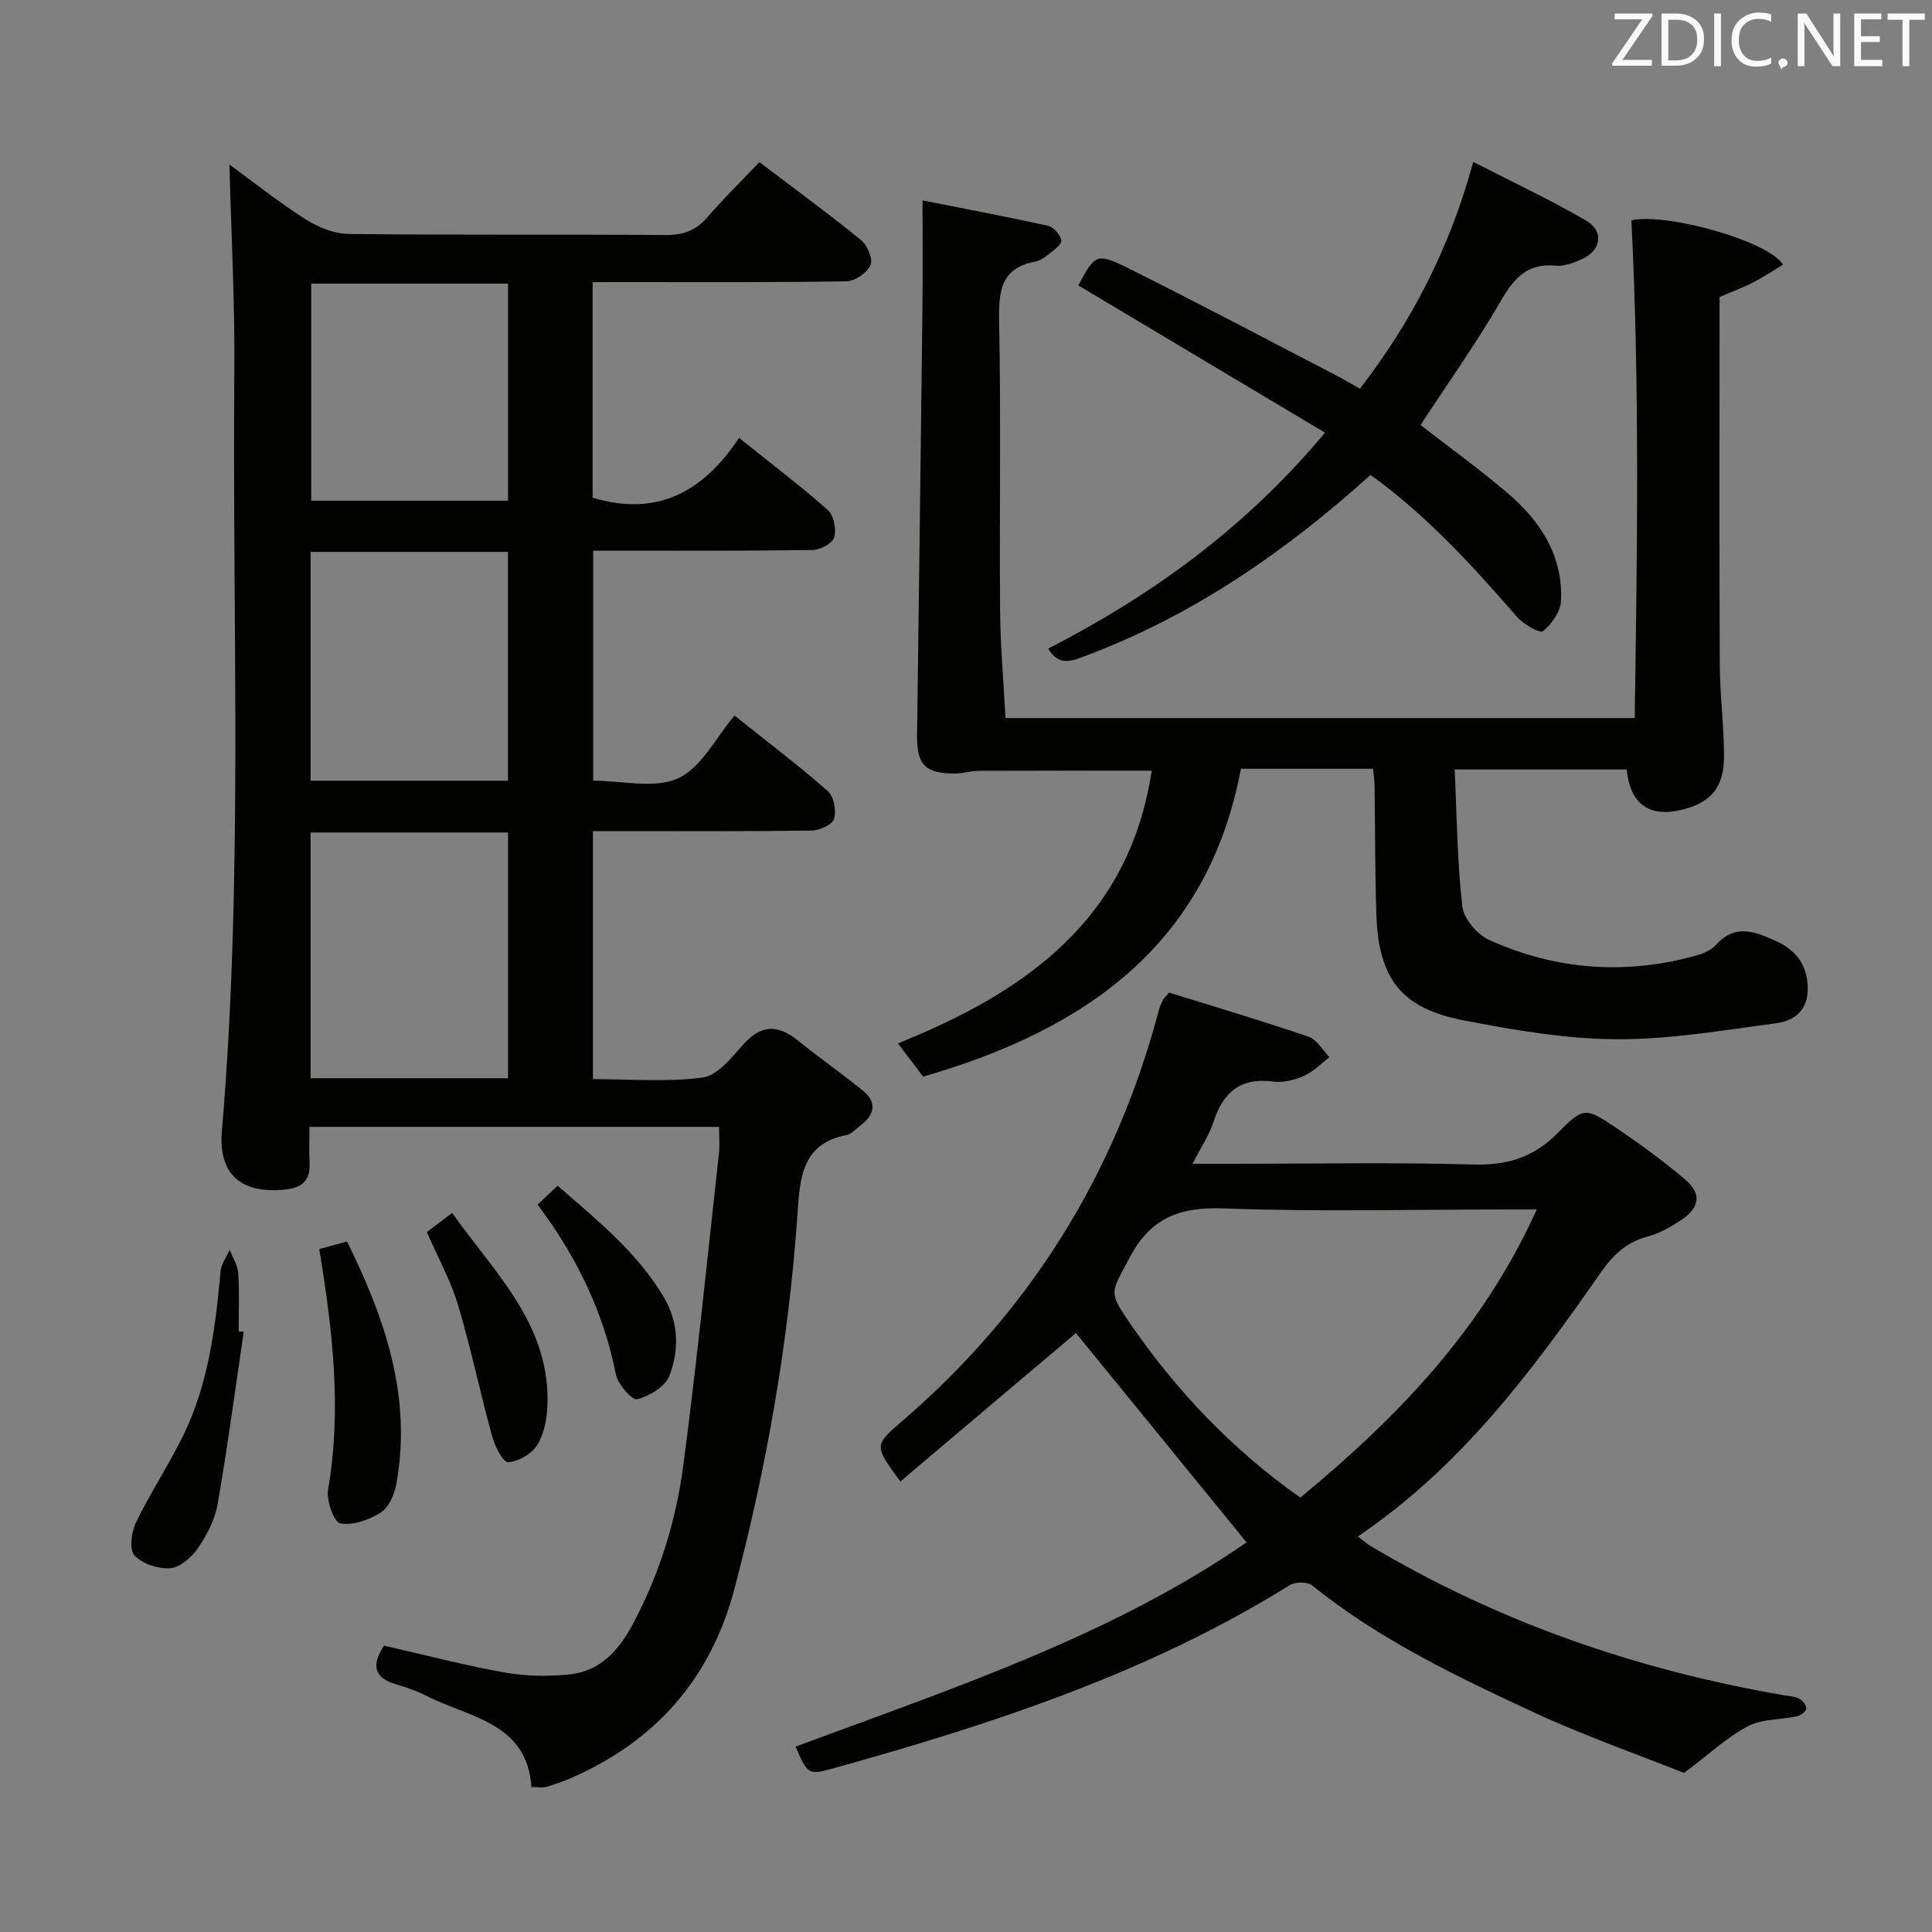 <svg enable-background="new 0 0 400 400" viewBox="0 0 400 400" xmlns="http://www.w3.org/2000/svg"><rect x="0" y="0" width="400" height="400" fill="#808080" stroke="none"/><g fill="#010100"><path d="m122.69 58.41v44.62c13.43 4.09 23.01-1.32 30.32-12.37 6.58 5.27 12.67 9.88 18.37 14.93 1.25 1.1 1.82 4.01 1.33 5.68-.37 1.25-2.94 2.59-4.54 2.61-14.98.2-29.97.12-45.36.12v47.63c5.99 0 12.69 1.73 17.59-.49 4.8-2.18 7.77-8.39 11.68-12.99 7.56 6.04 13.66 10.64 19.36 15.69 1.24 1.1 1.74 4.05 1.23 5.73-.36 1.19-3 2.36-4.64 2.39-13.16.19-26.32.11-39.49.11-1.81 0-3.63 0-5.78 0v51.35c7.57 0 15.23.66 22.68-.32 3.06-.4 5.99-4.06 8.37-6.77 3.7-4.2 7.19-4.3 11.38-.91 4.39 3.55 9.03 6.79 13.41 10.34 3.08 2.49 2.49 5.05-.49 7.29-.93.7-1.82 1.74-2.86 1.95-9.36 1.84-9.62 9.01-10.14 16.41-1.83 26.24-6.32 52.03-13.03 77.47-4.93 18.69-16.33 31.58-33.87 39.26-1.66.73-3.4 1.32-5.14 1.81-.77.22-1.65.04-3.04.04-.89-13.44-12.97-14.36-21.9-18.96-1.91-.98-3.99-1.68-6.05-2.28-4.57-1.32-5.3-3.9-2.57-8.04 8.21 1.87 16.51 4.05 24.93 5.56 4.36.78 8.98.84 13.4.41 6.35-.63 10.23-4.9 13.13-10.33 5.56-10.39 9.01-21.52 10.52-33.08 2.81-21.4 4.97-42.89 7.35-64.35.2-1.77.03-3.57.03-5.61-28.32 0-56.23 0-84.8 0 0 2.58-.09 5.02.02 7.44.17 3.5-1.4 5.13-4.88 5.51-9.1 1.01-14.04-2.95-13.27-12.08 4.44-52.37 2.13-104.84 2.58-157.26.12-14.26-.65-28.53-1.02-42.86 4.86 3.55 10.11 7.74 15.75 11.33 2.62 1.67 5.97 3.02 9.01 3.05 21.82.26 43.65.05 65.48.22 3.65.03 6.31-.89 8.7-3.66 3.36-3.9 7.06-7.52 10.79-11.43 7.34 5.57 14.33 10.67 21.02 16.12 1.32 1.07 2.54 3.95 1.99 5.19-.7 1.59-3.22 3.33-4.99 3.36-15.32.26-30.66.15-45.98.16-1.99.01-3.97.01-6.58.01zm-58.38 164.83h40.87c0-17.19 0-34.04 0-50.88-13.82 0-27.23 0-40.87 0zm0-61.6h40.86c0-16.03 0-31.71 0-47.38-13.82 0-27.22 0-40.86 0zm.12-102.92v44.95h40.75c0-15.12 0-29.97 0-44.95-13.82 0-27.22 0-40.75 0z"/><path d="m284.27 159.16c-9.37 0-18.18 0-27.35 0-6.88 36.47-32.22 54.06-65.79 63.74-1.55-2.03-3.21-4.22-5.23-6.88 26.57-10.65 47.91-25.77 52.55-56.46-12.04 0-23.91-.02-35.78.03-1.64.01-3.28.55-4.91.56-6.27.01-7.98-1.81-7.89-8.02.39-29.63.77-59.27 1.12-88.9.08-6.94.01-13.88.01-21.74 8.31 1.65 17.18 3.31 25.98 5.26 1.16.26 2.67 1.94 2.75 3.05.06.92-1.68 2.06-2.75 2.94-.76.62-1.69 1.23-2.62 1.41-7.2 1.35-7.62 6.18-7.5 12.4.39 19.99.04 39.99.2 59.98.06 7.28.72 14.55 1.12 22.14h130.27c.51-34.33 1.05-68.68-.69-103.05 7.17-1.63 28.4 4.25 31.4 9.18-2.05 1.23-4.05 2.57-6.18 3.67-2.06 1.06-4.26 1.86-6.97 3.03v5.07c0 23.66-.07 47.32.05 70.99.03 6.31.87 12.62.88 18.93.02 6.48-2.68 9.66-8.56 11.12-6.88 1.72-10.85-1.03-11.6-8.3-11.55 0-23.14 0-35.61 0 .45 9.55.52 19 1.59 28.34.29 2.55 3.08 5.83 5.55 6.95 13.94 6.31 28.48 7.33 43.26 3.12 1.39-.4 2.89-1.17 3.85-2.23 3.94-4.35 8.2-2.5 12.28-.66 4.03 1.81 6.48 4.84 6.57 9.69.09 4.78-2.87 6.85-6.61 7.34-11.01 1.46-22.08 3.38-33.12 3.3-10.53-.07-21.14-1.9-31.54-3.91-12.87-2.49-17.57-8.6-18.03-21.8-.31-8.99-.25-17.99-.38-26.98-.03-1-.19-1.97-.32-3.31z"/><path d="m186.41 306.73c-5.42-7.39-5.49-7.47.31-12.45 26.68-22.92 44.33-51.44 53.29-85.41.17-.63.47-1.24.76-1.83.14-.28.4-.49 1.27-1.54 9.39 2.93 19.21 5.84 28.89 9.14 1.72.59 2.9 2.78 4.32 4.24-1.74 1.32-3.32 2.99-5.26 3.86-1.92.86-4.28 1.46-6.31 1.19-6.82-.91-10.46 2.19-12.46 8.4-.9 2.77-2.61 5.28-4.32 8.62h9.45c16.16 0 32.33-.32 48.48.15 7.12.21 12.67-1.41 17.75-6.59 5.32-5.43 5.78-5.21 12.21-.87 4.82 3.25 9.52 6.71 13.97 10.44 3.56 2.99 3.26 5.84-.62 8.47-2.18 1.48-4.61 2.82-7.13 3.5-4.3 1.16-7.05 3.78-9.53 7.34-14.21 20.38-28.98 40.29-50.37 54.73 1.28.95 1.98 1.57 2.76 2.03 26.45 15.71 55.01 25.57 85.25 30.8 1.14.2 2.38.24 3.38.74.7.35 1.51 1.38 1.47 2.06-.04.58-1.14 1.42-1.89 1.58-3.4.74-7.23.53-10.18 2.06-4.22 2.19-7.8 5.61-13.23 9.68-9.16-3.66-20.42-7.59-31.19-12.58-15.98-7.42-31.92-15.04-45.8-26.23-.98-.79-3.5-.79-4.64-.08-29.25 18.22-61.57 28.77-94.45 37.92-5.24 1.46-5.39 1.29-7.88-4.48 32.43-12.04 65.4-22.94 93.38-42.29-12.19-14.94-23.97-29.39-35.33-43.33-11.56 9.75-23.92 20.21-36.35 30.73zm131.76-56.32c-2.73 0-4.52 0-6.32 0-19.48 0-38.99.51-58.45-.22-9.15-.34-15.19 1.91-19.58 10.29-3.78 7.2-4.44 6.83.1 13.44 9.58 13.97 21.05 26.09 35.3 36.14 20.01-16.52 37.69-34.71 48.95-59.65z"/><path d="m294.11 87.99c5.77 4.48 12.08 9.05 18 14.08 6.83 5.8 11.52 13.02 11.08 22.36-.1 2.22-1.94 4.79-3.75 6.26-.62.5-4.06-1.46-5.39-3-9.29-10.69-18.81-21.11-30.29-29.36-17.59 15.85-36.63 29.02-58.73 37.35-2.76 1.04-5.71 2.53-8.01-1.39 21.45-11.03 40.75-24.89 57.31-44.71-17.31-10.33-34.18-20.4-51.08-30.49 3.52-6.53 3.72-6.86 10.67-3.4 14.27 7.11 28.37 14.59 42.53 21.93 1.62.84 3.18 1.77 5.11 2.85 10.75-13.91 18.59-29.09 23.46-46.95 8.23 4.23 15.98 7.85 23.35 12.14 3.84 2.24 3.16 6.21-.95 8.04-1.64.73-3.56 1.48-5.26 1.31-5.88-.61-8.66 2.52-11.4 7.25-5.07 8.74-10.95 17.02-16.65 25.73z"/><path d="m71.85 257.04c7.89 15.99 13.49 32.22 10.2 50.24-.39 2.14-1.55 4.81-3.22 5.88-2.41 1.53-5.76 2.7-8.4 2.24-1.26-.22-2.9-4.73-2.51-6.98 2.87-16.62.95-32.99-1.82-49.81 1.79-.49 3.6-.99 5.75-1.57z"/><path d="m50.46 275.76c-1.77 11.92-3.35 23.87-5.42 35.74-.55 3.15-2.2 6.3-4.03 8.98-1.3 1.9-3.68 4.02-5.74 4.2-2.46.21-5.79-.89-7.42-2.65-1.11-1.2-.66-4.83.29-6.79 2.95-6.1 6.72-11.81 9.72-17.89 5.3-10.74 6.74-22.42 7.81-34.17.14-1.52 1.23-2.95 1.89-4.42.62 1.63 1.66 3.23 1.77 4.9.26 3.97.08 7.97.08 11.96.35.03.7.09 1.05.14z"/><path d="m88.37 255.1c1.53-1.16 3.09-2.35 5.24-3.98 8.86 12.52 20.51 23.24 19.71 40.19-.13 2.72-.73 5.75-2.16 7.96-1.16 1.79-3.85 3.33-5.96 3.47-1 .07-2.73-3.25-3.28-5.27-2.5-9.07-4.41-18.32-7.1-27.33-1.52-5.04-4.14-9.75-6.45-15.04z"/><path d="m111.3 249.41c1.3-1.22 2.58-2.43 4.15-3.92 8.22 7.17 16.51 13.8 22.01 23.13 3.09 5.23 3.18 10.95 1.1 16.27-.88 2.24-4.12 4.16-6.66 4.82-1.01.26-3.98-3.11-4.39-5.16-2.57-12.97-8.16-24.44-16.21-35.14z"/></g><path d="m342.2 3.2-6.3 9.2h6.1v1.2h-8.2v-.5l6.2-9.1h-5.7v-1.2h7.8v.4z" fill="#fafafb"/><path d="m344 13.7v-10.9h3.1c1.6 0 3 .5 4.1 1.4 1.1 1 1.6 2.2 1.6 3.9s-.5 3-1.6 4-2.5 1.5-4.2 1.5h-3zm1.4-9.6v8.4h1.6c1.4 0 2.5-.4 3.2-1.1.8-.8 1.2-1.8 1.2-3.2s-.4-2.4-1.2-3.1-1.8-1-3.1-1z" fill="#fafafb"/><path d="m356.3 2.8v10.9h-1.4v-10.9z" fill="#fafafb"/><path d="m366.6 13.2c-.8.4-1.8.6-3 .6-1.6 0-2.8-.5-3.7-1.5s-1.4-2.3-1.4-3.9c0-1.7.5-3.2 1.6-4.2s2.4-1.6 4-1.6c1 0 1.9.1 2.6.4v1.5c-.8-.4-1.6-.6-2.6-.6-1.2 0-2.2.4-3 1.2s-1.1 1.9-1.1 3.3c0 1.3.4 2.3 1.1 3.1s1.6 1.1 2.8 1.1c1.1 0 2-.2 2.8-.7v1.3z" fill="#fafafb"/><path d="m368.2 13c0-.3.1-.5.3-.6.2-.2.4-.3.6-.3.3 0 .5.1.7.3s.3.4.3.6-.1.5-.3.6c-.2.2-.4.3-.7.3-.3 1-.5-.1-.6-.3-.2-.2-.3-.4-.3-.6z" fill="#fafafb"/><path d="m381.1 13.7h-1.7l-5.5-8.4c-.2-.2-.3-.5-.4-.7 0 .2.1.8.1 1.5v7.6h-1.4v-10.9h1.8l5.3 8.3c.3.4.4.6.4.8 0-.3-.1-.8-.1-1.6v-7.5h1.4v10.9z" fill="#fafafb"/><path d="m389.7 13.7h-5.8v-10.9h5.6v1.2h-4.2v3.5h3.9v1.2h-3.9v3.7h4.4z" fill="#fafafb"/><path d="m398.4 4.1h-3.1v9.6h-1.4v-9.6h-3.1v-1.3h7.7v1.3z" fill="#fafafb"/></svg>